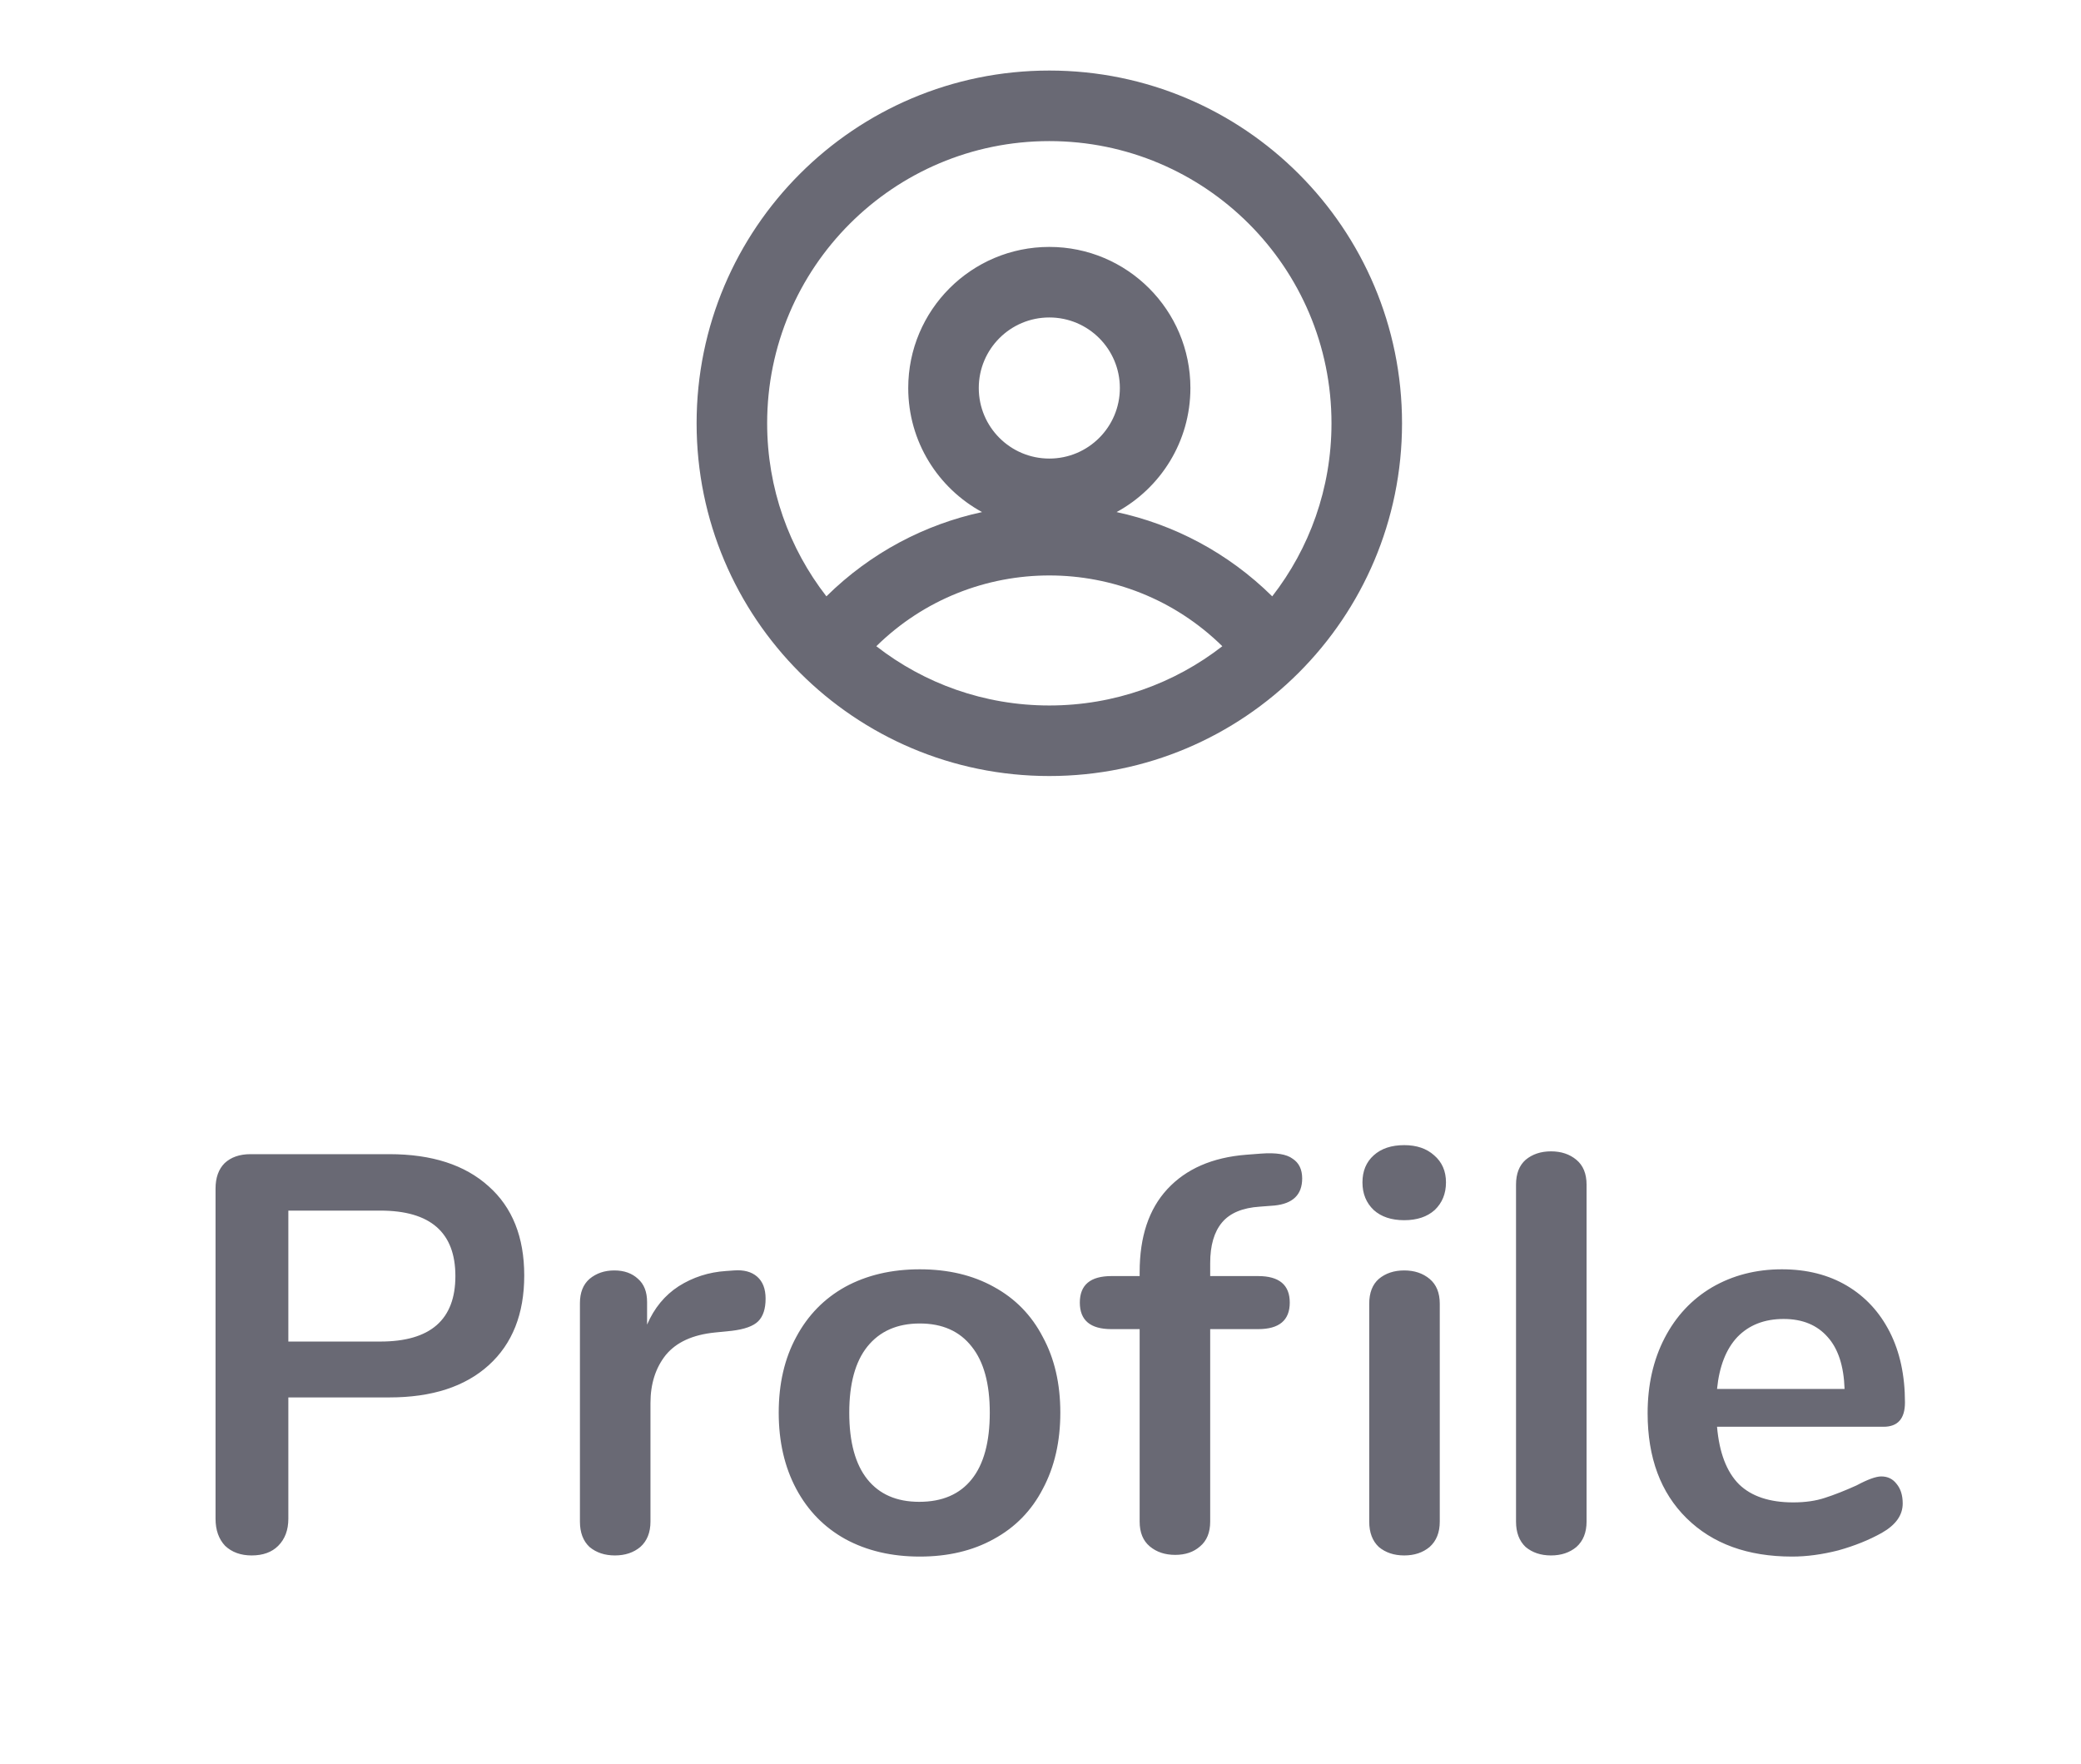 <svg width="59" height="50" viewBox="0 0 59 50" fill="none" xmlns="http://www.w3.org/2000/svg">
<path fill-rule="evenodd" clip-rule="evenodd" d="M29.75 22C35.273 22 39.75 17.523 39.75 12C39.75 6.477 35.273 2 29.75 2C24.227 2 19.75 6.477 19.75 12C19.75 17.523 24.227 22 29.75 22ZM29.75 20C31.599 20 33.301 19.373 34.655 18.32C31.933 15.645 27.567 15.645 24.845 18.32C26.199 19.373 27.901 20 29.75 20ZM37.75 12C37.75 13.849 37.123 15.551 36.07 16.906C34.809 15.662 33.272 14.865 31.657 14.517C32.904 13.839 33.75 12.519 33.75 11C33.75 8.791 31.959 7 29.75 7C27.541 7 25.75 8.791 25.75 11C25.75 12.519 26.596 13.839 27.843 14.517C26.229 14.865 24.691 15.662 23.43 16.906C22.377 15.551 21.75 13.849 21.75 12C21.75 7.582 25.332 4 29.75 4C34.168 4 37.75 7.582 37.75 12ZM31.75 11C31.75 12.105 30.855 13 29.75 13C28.645 13 27.75 12.105 27.75 11C27.75 9.895 28.645 9 29.75 9C30.855 9 31.75 9.895 31.75 11Z" fill="#696974"/>
<path d="M7.135 44.096C6.826 44.096 6.575 44.005 6.383 43.824C6.202 43.632 6.111 43.376 6.111 43.056V33.696C6.111 33.387 6.197 33.147 6.367 32.976C6.549 32.805 6.794 32.72 7.103 32.72H11.039C12.245 32.72 13.183 33.024 13.855 33.632C14.527 34.229 14.863 35.072 14.863 36.16C14.863 37.248 14.527 38.096 13.855 38.704C13.183 39.312 12.245 39.616 11.039 39.616H8.175V43.056C8.175 43.376 8.079 43.632 7.887 43.824C7.706 44.005 7.455 44.096 7.135 44.096ZM10.783 38.032C12.202 38.032 12.911 37.413 12.911 36.176C12.911 34.939 12.202 34.32 10.783 34.32H8.175V38.032H10.783ZM20.81 36.016C21.087 35.995 21.306 36.053 21.466 36.192C21.626 36.331 21.706 36.539 21.706 36.816C21.706 37.104 21.636 37.317 21.498 37.456C21.359 37.595 21.108 37.685 20.746 37.728L20.266 37.776C19.636 37.84 19.172 38.053 18.874 38.416C18.586 38.779 18.442 39.232 18.442 39.776V43.136C18.442 43.445 18.346 43.685 18.154 43.856C17.962 44.016 17.722 44.096 17.434 44.096C17.146 44.096 16.906 44.016 16.714 43.856C16.532 43.685 16.442 43.445 16.442 43.136V36.944C16.442 36.645 16.532 36.416 16.714 36.256C16.906 36.096 17.14 36.016 17.418 36.016C17.695 36.016 17.919 36.096 18.09 36.256C18.26 36.405 18.346 36.624 18.346 36.912V37.552C18.548 37.083 18.847 36.72 19.242 36.464C19.647 36.208 20.095 36.064 20.586 36.032L20.81 36.016ZM26.078 44.128C25.278 44.128 24.574 43.963 23.966 43.632C23.369 43.301 22.905 42.827 22.574 42.208C22.244 41.589 22.078 40.869 22.078 40.048C22.078 39.227 22.244 38.512 22.574 37.904C22.905 37.285 23.369 36.811 23.966 36.48C24.574 36.149 25.278 35.984 26.078 35.984C26.878 35.984 27.577 36.149 28.174 36.48C28.782 36.811 29.246 37.285 29.566 37.904C29.897 38.512 30.062 39.227 30.062 40.048C30.062 40.869 29.897 41.589 29.566 42.208C29.246 42.827 28.782 43.301 28.174 43.632C27.577 43.963 26.878 44.128 26.078 44.128ZM26.062 42.576C26.713 42.576 27.209 42.363 27.55 41.936C27.892 41.509 28.062 40.88 28.062 40.048C28.062 39.227 27.892 38.603 27.55 38.176C27.209 37.739 26.718 37.52 26.078 37.52C25.438 37.52 24.942 37.739 24.59 38.176C24.249 38.603 24.078 39.227 24.078 40.048C24.078 40.88 24.249 41.509 24.59 41.936C24.932 42.363 25.422 42.576 26.062 42.576ZM35.719 34.208C35.228 34.24 34.871 34.389 34.647 34.656C34.423 34.923 34.311 35.307 34.311 35.808V36.176H35.671C36.268 36.176 36.567 36.427 36.567 36.928C36.567 37.429 36.268 37.68 35.671 37.68H34.311V43.136C34.311 43.445 34.215 43.68 34.023 43.84C33.841 44 33.607 44.08 33.319 44.08C33.031 44.08 32.791 44 32.599 43.84C32.407 43.68 32.311 43.445 32.311 43.136V37.68H31.511C30.913 37.68 30.615 37.429 30.615 36.928C30.615 36.427 30.913 36.176 31.511 36.176H32.311V36.064C32.311 35.061 32.572 34.277 33.095 33.712C33.628 33.136 34.375 32.811 35.335 32.736L35.751 32.704C36.177 32.672 36.476 32.72 36.647 32.848C36.828 32.965 36.919 33.152 36.919 33.408C36.919 33.867 36.657 34.123 36.135 34.176L35.719 34.208ZM39.812 44.096C39.524 44.096 39.284 44.016 39.092 43.856C38.91 43.685 38.82 43.445 38.82 43.136V36.96C38.82 36.651 38.91 36.416 39.092 36.256C39.284 36.096 39.524 36.016 39.812 36.016C40.1 36.016 40.34 36.096 40.532 36.256C40.724 36.416 40.82 36.651 40.82 36.96V43.136C40.82 43.445 40.724 43.685 40.532 43.856C40.34 44.016 40.1 44.096 39.812 44.096ZM39.812 34.592C39.449 34.592 39.161 34.496 38.948 34.304C38.734 34.101 38.628 33.84 38.628 33.52C38.628 33.2 38.734 32.944 38.948 32.752C39.161 32.56 39.449 32.464 39.812 32.464C40.164 32.464 40.446 32.56 40.66 32.752C40.884 32.944 40.996 33.2 40.996 33.52C40.996 33.84 40.889 34.101 40.676 34.304C40.462 34.496 40.174 34.592 39.812 34.592ZM43.974 44.096C43.686 44.096 43.446 44.016 43.254 43.856C43.073 43.685 42.982 43.445 42.982 43.136V33.584C42.982 33.275 43.073 33.04 43.254 32.88C43.446 32.72 43.686 32.64 43.974 32.64C44.262 32.64 44.502 32.72 44.694 32.88C44.886 33.04 44.982 33.275 44.982 33.584V43.136C44.982 43.445 44.886 43.685 44.694 43.856C44.502 44.016 44.262 44.096 43.974 44.096ZM53.337 41.856C53.518 41.856 53.662 41.925 53.769 42.064C53.886 42.203 53.945 42.389 53.945 42.624C53.945 42.955 53.747 43.232 53.353 43.456C52.99 43.659 52.579 43.824 52.121 43.952C51.662 44.069 51.225 44.128 50.809 44.128C49.55 44.128 48.553 43.765 47.817 43.04C47.081 42.315 46.713 41.323 46.713 40.064C46.713 39.264 46.873 38.555 47.193 37.936C47.513 37.317 47.961 36.837 48.537 36.496C49.123 36.155 49.785 35.984 50.521 35.984C51.225 35.984 51.838 36.139 52.361 36.448C52.883 36.757 53.289 37.195 53.577 37.76C53.865 38.325 54.009 38.992 54.009 39.76C54.009 40.219 53.806 40.448 53.401 40.448H48.681C48.745 41.184 48.953 41.728 49.305 42.08C49.657 42.421 50.169 42.592 50.841 42.592C51.182 42.592 51.481 42.549 51.737 42.464C52.003 42.379 52.302 42.261 52.633 42.112C52.953 41.941 53.187 41.856 53.337 41.856ZM50.569 37.392C50.025 37.392 49.587 37.563 49.257 37.904C48.937 38.245 48.745 38.736 48.681 39.376H52.297C52.275 38.725 52.115 38.235 51.817 37.904C51.518 37.563 51.102 37.392 50.569 37.392Z" fill="#696974"/>
</svg>
